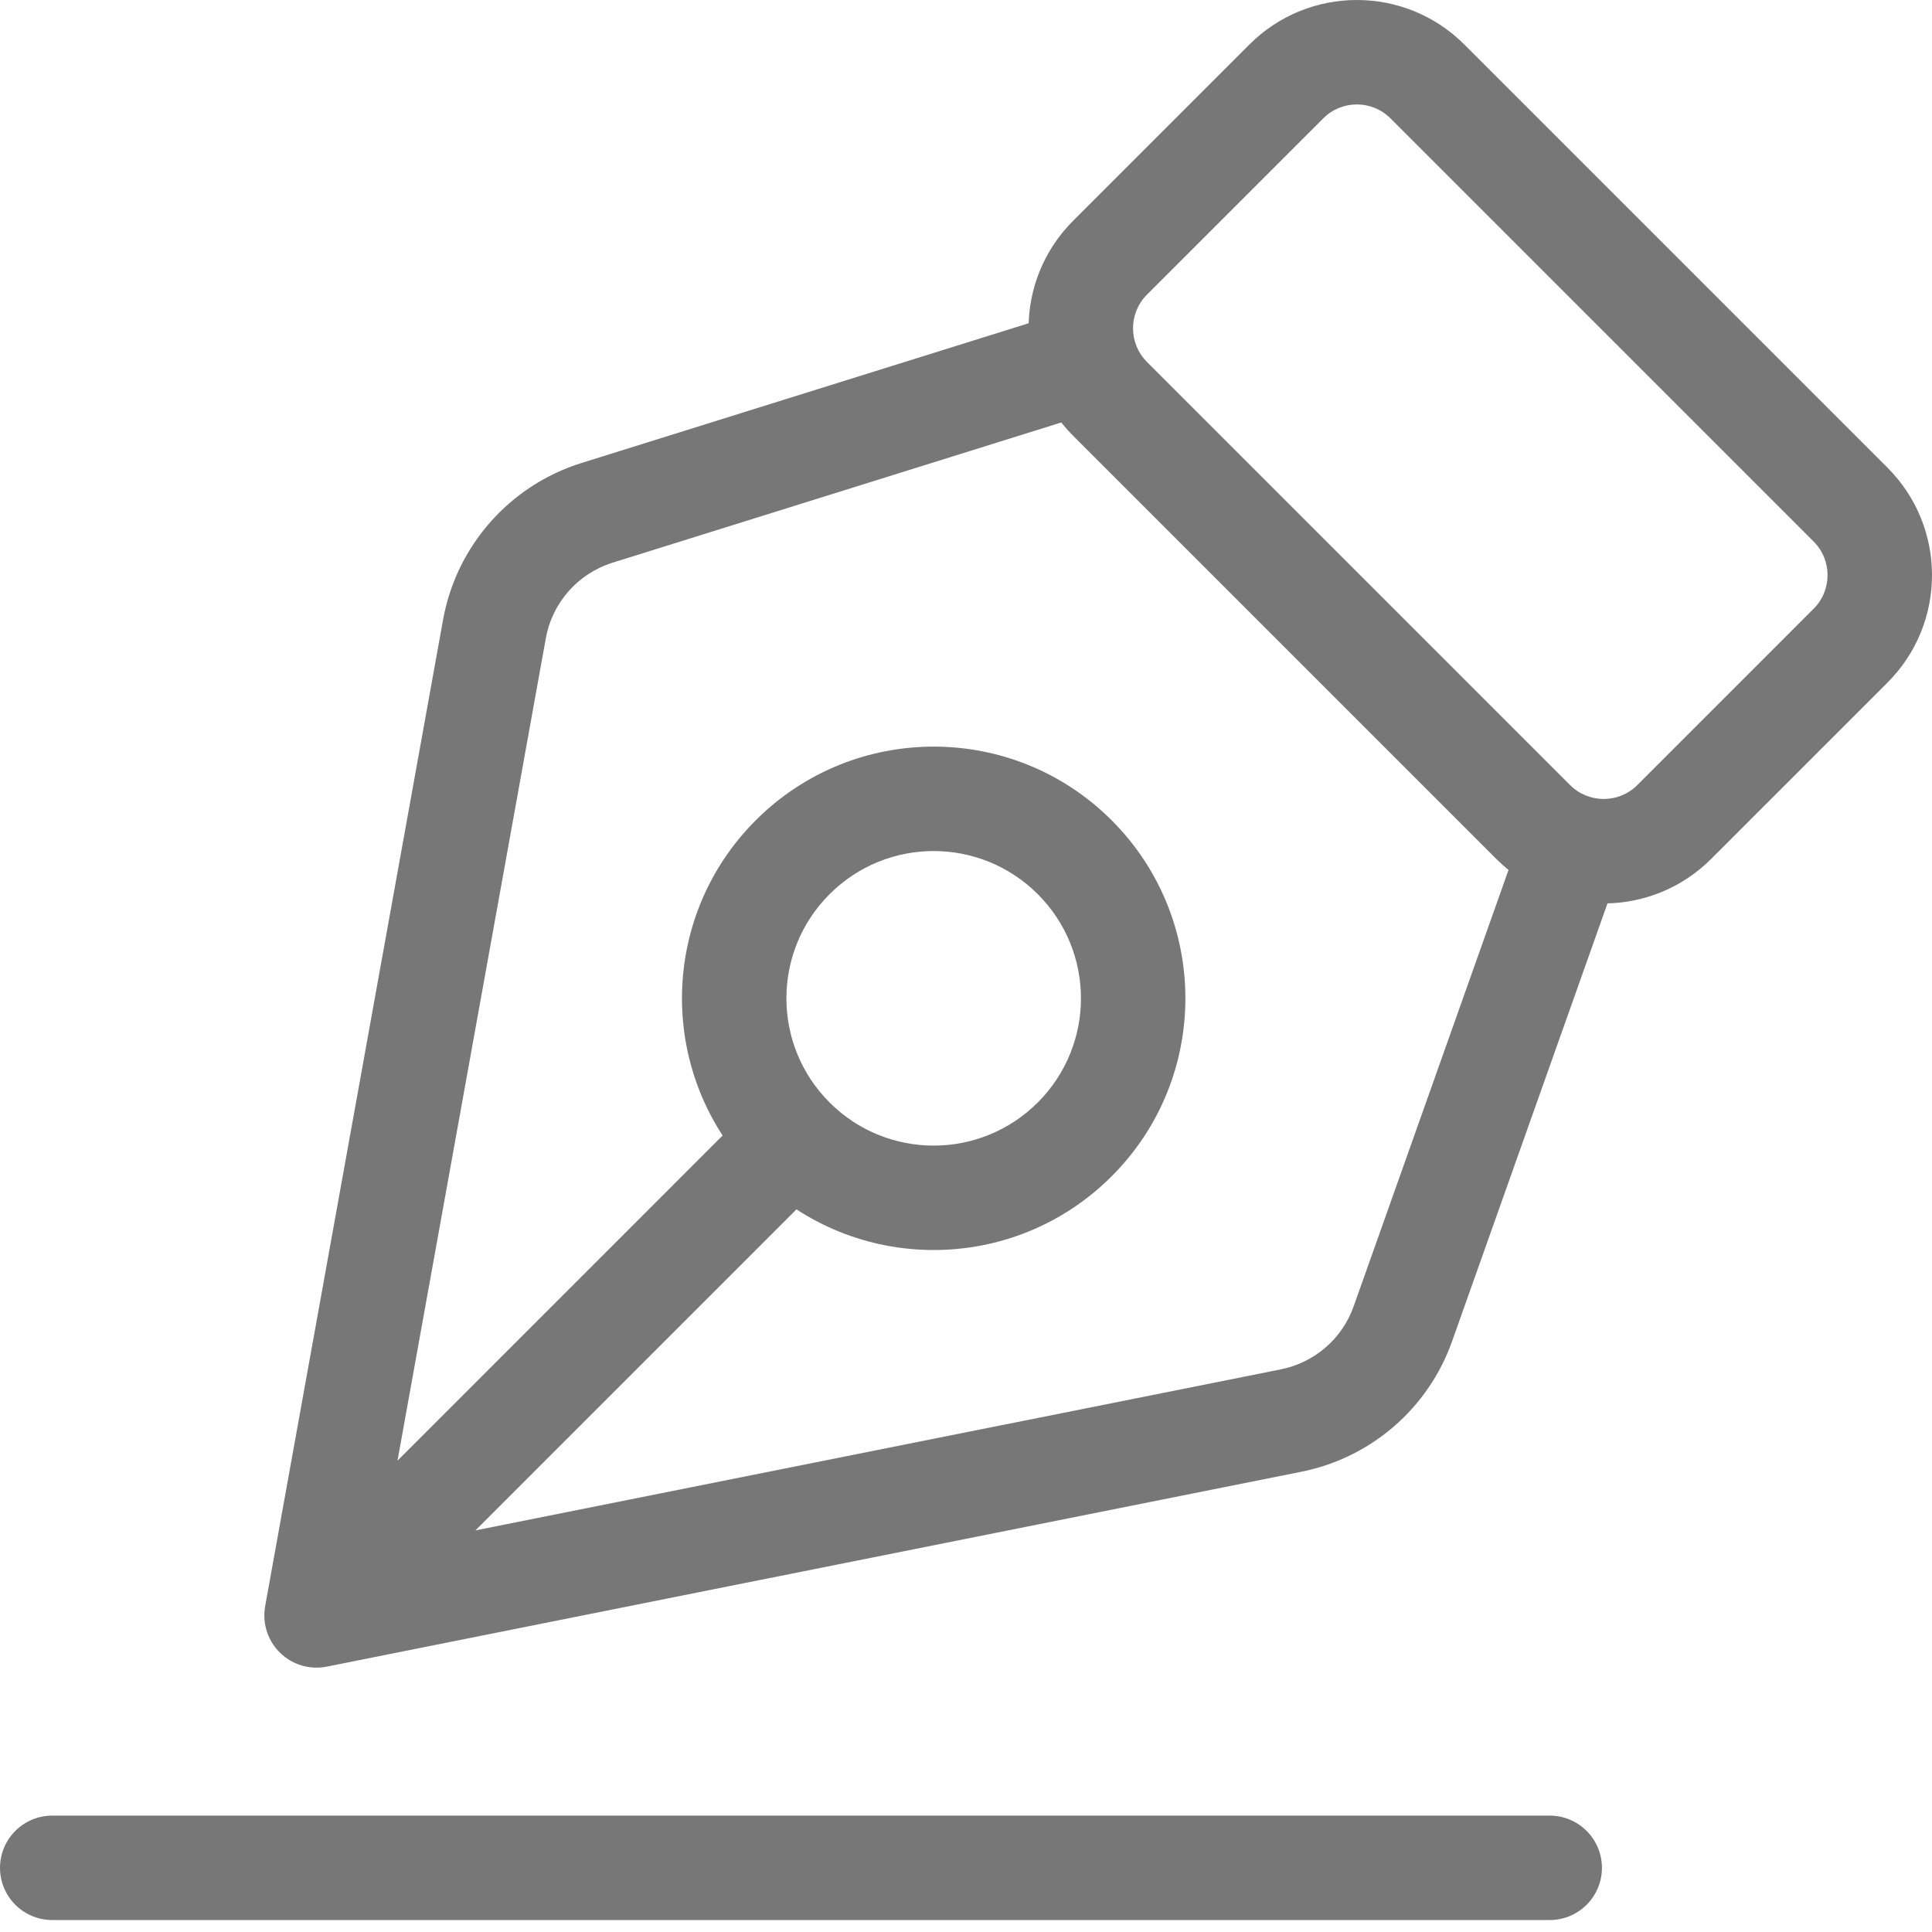 <svg width="37" height="37" viewBox="0 0 37 37" fill="none" xmlns="http://www.w3.org/2000/svg">
<path d="M30.98 16.752C31.165 16.231 30.892 15.66 30.372 15.475C29.852 15.29 29.28 15.562 29.095 16.083L30.038 16.417L30.98 16.752ZM26.867 25.353L27.809 25.687L26.867 25.353ZM24.729 27.204L24.925 28.185L24.729 27.204ZM6.062 30.938L5.078 30.76C5.02 31.086 5.126 31.42 5.362 31.651C5.598 31.883 5.934 31.983 6.258 31.918L6.062 30.938ZM9.469 12.048L10.453 12.225L9.469 12.048ZM11.434 9.821L11.732 10.776H11.732L11.434 9.821ZM20.881 7.917C21.408 7.752 21.702 7.191 21.537 6.664C21.372 6.137 20.811 5.843 20.284 6.008L20.583 6.962L20.881 7.917ZM5.693 29.893C5.302 30.283 5.302 30.916 5.693 31.307C6.083 31.698 6.717 31.698 7.107 31.307L6.4 30.6L5.693 29.893ZM15.211 23.203C15.602 22.812 15.602 22.179 15.211 21.788C14.821 21.398 14.188 21.398 13.797 21.788L14.504 22.496L15.211 23.203ZM35.441 9.664L36.148 8.957L35.441 9.664ZM35.441 12.365L34.733 11.658L35.441 12.365ZM24.635 1.559L23.928 0.852V0.852L24.635 1.559ZM27.336 1.559L26.629 2.267V2.267L27.336 1.559ZM21.258 7.638L21.965 6.931L21.258 7.638ZM21.258 4.936L21.965 5.643V5.643L21.258 4.936ZM29.362 15.742L28.655 16.449L29.362 15.742ZM32.064 15.742L32.771 16.449L32.064 15.742ZM30.038 16.417L29.095 16.083L25.924 25.018L26.867 25.353L27.809 25.687L30.98 16.752L30.038 16.417ZM24.729 27.204L24.532 26.224L5.866 29.957L6.062 30.938L6.258 31.918L24.925 28.185L24.729 27.204ZM6.062 30.938L7.046 31.115L10.453 12.225L9.469 12.048L8.485 11.87L5.078 30.76L6.062 30.938ZM11.434 9.821L11.732 10.776L20.881 7.917L20.583 6.962L20.284 6.008L11.136 8.867L11.434 9.821ZM9.469 12.048L10.453 12.225C10.576 11.541 11.069 10.983 11.732 10.776L11.434 9.821L11.136 8.867C9.762 9.296 8.74 10.454 8.485 11.87L9.469 12.048ZM26.867 25.353L25.924 25.018C25.705 25.637 25.176 26.095 24.532 26.224L24.729 27.204L24.925 28.185C26.259 27.918 27.354 26.97 27.809 25.687L26.867 25.353ZM6.4 30.6L7.107 31.307L15.211 23.203L14.504 22.496L13.797 21.788L5.693 29.893L6.4 30.6ZM29.362 15.742L30.069 15.035L21.965 6.931L21.258 7.638L20.551 8.345L28.655 16.449L29.362 15.742ZM21.258 4.936L21.965 5.643L25.342 2.267L24.635 1.559L23.928 0.852L20.551 4.229L21.258 4.936ZM27.336 1.559L26.629 2.267L34.733 10.371L35.441 9.664L36.148 8.957L28.043 0.852L27.336 1.559ZM35.441 12.365L34.733 11.658L31.357 15.035L32.064 15.742L32.771 16.449L36.148 13.072L35.441 12.365ZM35.441 9.664L34.733 10.371C35.089 10.726 35.089 11.303 34.733 11.658L35.441 12.365L36.148 13.072C37.284 11.936 37.284 10.093 36.148 8.957L35.441 9.664ZM24.635 1.559L25.342 2.267C25.697 1.911 26.274 1.911 26.629 2.267L27.336 1.559L28.043 0.852C26.907 -0.284 25.064 -0.284 23.928 0.852L24.635 1.559ZM21.258 7.638L21.965 6.931C21.61 6.575 21.61 5.999 21.965 5.643L21.258 4.936L20.551 4.229C19.414 5.366 19.414 7.208 20.551 8.345L21.258 7.638ZM29.362 15.742L28.655 16.449C29.792 17.586 31.634 17.586 32.771 16.449L32.064 15.742L31.357 15.035C31.001 15.39 30.425 15.39 30.069 15.035L29.362 15.742ZM15.18 16.417L15.887 17.125C16.988 16.023 18.774 16.023 19.875 17.125L20.583 16.417L21.29 15.71C19.407 13.828 16.355 13.828 14.473 15.71L15.18 16.417ZM20.583 16.417L19.875 17.125C20.977 18.226 20.977 20.012 19.875 21.113L20.583 21.82L21.29 22.527C23.172 20.645 23.172 17.593 21.29 15.71L20.583 16.417ZM20.583 21.82L19.875 21.113C18.774 22.215 16.988 22.215 15.887 21.113L15.18 21.82L14.473 22.527C16.355 24.41 19.407 24.41 21.29 22.527L20.583 21.82ZM15.18 21.82L15.887 21.113C14.785 20.012 14.785 18.226 15.887 17.125L15.18 16.417L14.473 15.71C12.59 17.593 12.59 20.645 14.473 22.527L15.18 21.82Z" fill="#777777"/>
<path d="M1 35.771L29.679 35.771" stroke="#777777" stroke-width="2" stroke-linecap="round" stroke-linejoin="round"/>
</svg>
